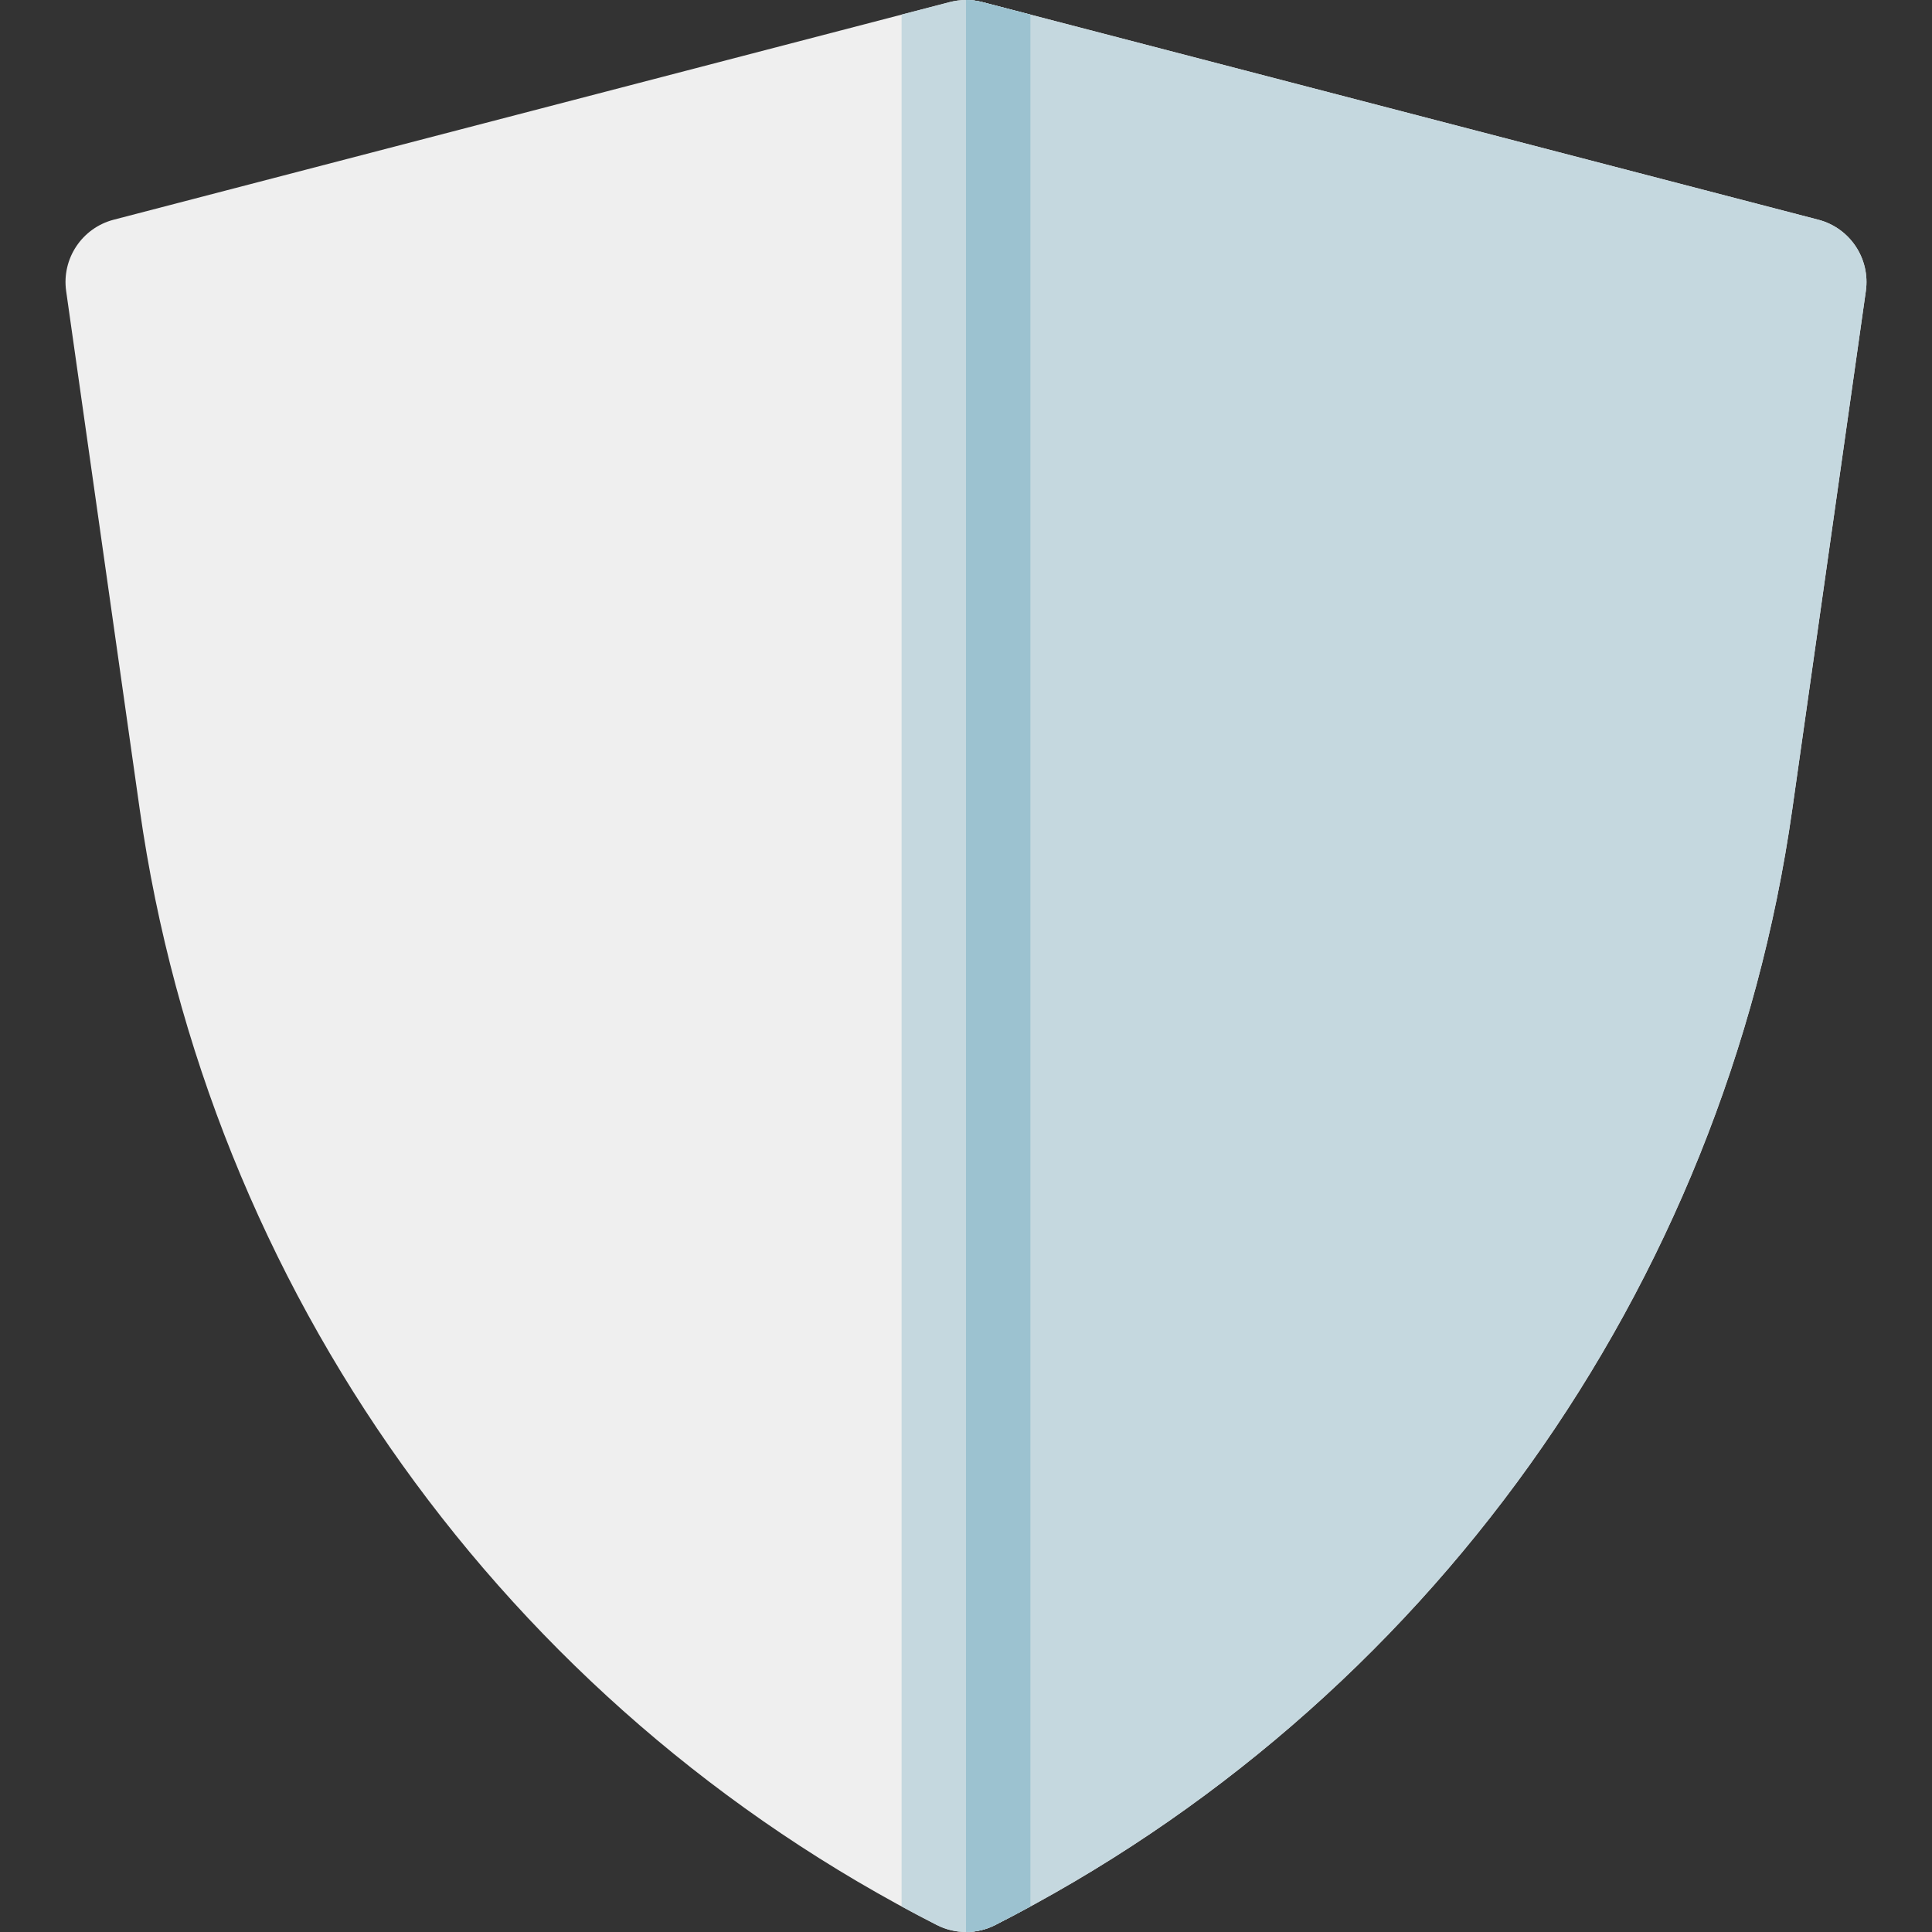 <?xml version="1.0" encoding="iso-8859-1"?>
<!-- Generator: Adobe Illustrator 19.0.0, SVG Export Plug-In . SVG Version: 6.00 Build 0)  -->
<svg xmlns="http://www.w3.org/2000/svg" xmlns:xlink="http://www.w3.org/1999/xlink" version="1.1" id="Layer_1" x="0px" y="0px" viewBox="0 0 512.001 512.001" style="enable-background:new 0 0 512.001 512.001;" xml:space="preserve">
<rect x="0" y="0" width="512.001" height="512.001" fill="#333333" stroke="none"/>
<path style="fill:#EFEFEF;" d="M248.256,510.143C134.005,451.972,55.043,341.465,37.034,214.538L17.532,77.14  c-1.22-8.591,4.201-16.73,12.599-18.916L251.701,0.552c2.819-0.734,5.779-0.734,8.598,0l221.571,57.673  c8.397,2.186,13.818,10.324,12.599,18.916l-19.501,137.398c-18.011,126.928-96.972,237.435-211.223,295.606  C258.881,512.62,253.121,512.621,248.256,510.143z"/>
<g>
	<path style="fill:#C5D8DF;" d="M481.871,58.224L260.299,0.55c-1.409-0.366-2.854-0.55-4.299-0.55v512   c2.657,0,5.312-0.619,7.744-1.858c114.251-58.171,193.212-168.678,211.223-295.606l19.502-137.398   C495.688,68.549,490.267,60.41,481.871,58.224z"/>
	<path style="fill:#C5D8DF;" d="M273.067,3.874L260.299,0.55c-2.819-0.734-5.779-0.734-8.598,0l-12.767,3.323v501.355   c3.082,1.675,6.187,3.318,9.323,4.914c4.863,2.476,10.622,2.478,15.487,0c3.136-1.596,6.241-3.24,9.323-4.914V3.874z"/>
</g>
<path style="fill:#9CC2D0;" d="M260.299,0.55c-1.409-0.366-2.854-0.55-4.299-0.55v512c2.656,0,5.311-0.619,7.744-1.858  c3.136-1.596,6.241-3.24,9.323-4.914V3.874L260.299,0.55z"/>
<g>
</g>
<g>
</g>
<g>
</g>
<g>
</g>
<g>
</g>
<g>
</g>
<g>
</g>
<g>
</g>
<g>
</g>
<g>
</g>
<g>
</g>
<g>
</g>
<g>
</g>
<g>
</g>
<g>
</g>
</svg>
